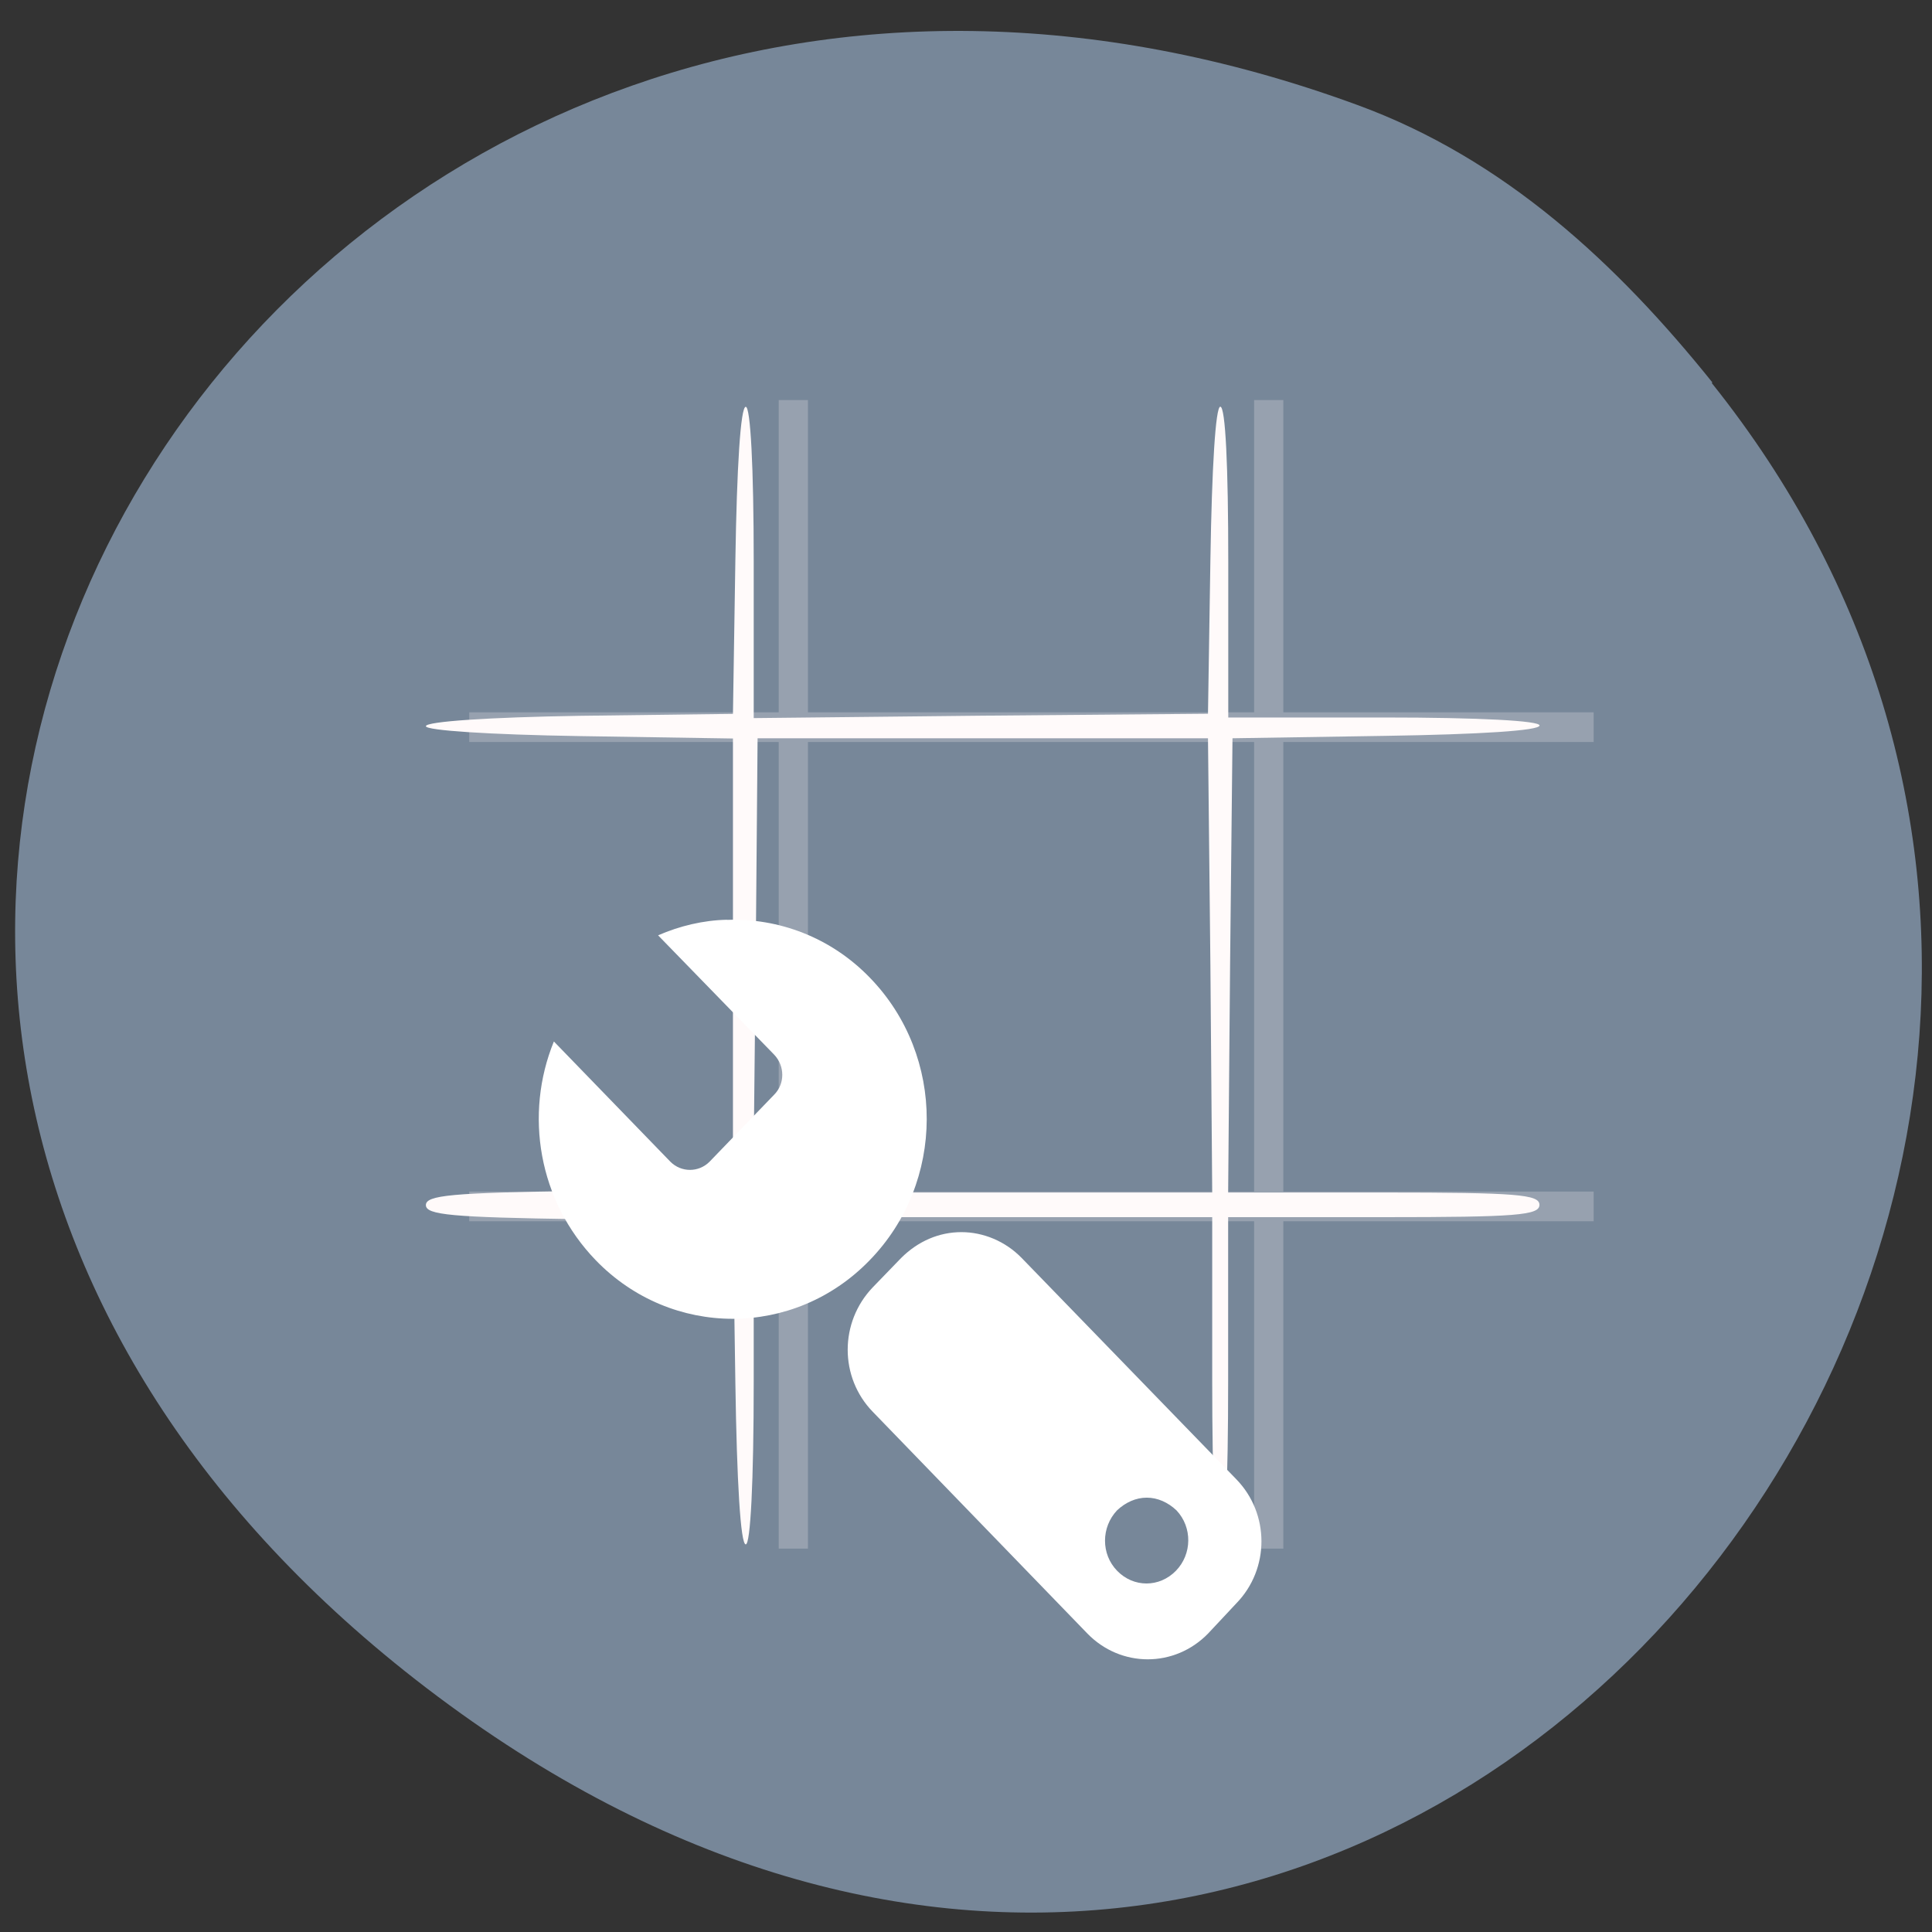 <svg xmlns="http://www.w3.org/2000/svg" viewBox="0 0 16 16"><rect x="0" y="0" width="16" height="16" fill="#333333" stroke="none"/><path d="m 14.176 3.172 c 5.395 6.746 -2.762 16.953 -10.734 10.738 c -7.547 -5.891 -1.043 -16.285 7.801 -13.04 c 1.215 0.445 2.148 1.313 2.938 2.297" fill="#778799"/><g fill="#fffafa"><path d="m 6.449 3.313 v 2.586 h -2.563 v 0.246 h 2.563 v 3.723 h -2.563 v 0.246 h 2.563 v 2.711 h 0.242 v -2.711 h 3.695 v 2.711 h 0.242 v -2.711 h 2.57 v -0.246 h -2.57 v -3.723 h 2.57 v -0.246 h -2.57 v -2.586 h -0.242 v 2.586 h -3.695 v -2.586 m 0 2.832 h 3.695 v 3.723 h -3.695" fill-opacity="0.235"/><path d="m 6.09 11.453 l -0.02 -1.336 l -1.27 -0.02 c -1.059 -0.016 -1.273 -0.035 -1.273 -0.117 c 0 -0.082 0.215 -0.102 1.273 -0.117 l 1.27 -0.02 v -3.727 l -1.27 -0.02 c -0.75 -0.012 -1.273 -0.047 -1.273 -0.082 c 0 -0.039 0.523 -0.074 1.273 -0.086 l 1.27 -0.016 l 0.02 -1.273 c 0.012 -0.77 0.043 -1.27 0.086 -1.27 c 0.039 0 0.066 0.492 0.066 1.289 v 1.289 l 1.879 -0.02 l 1.883 -0.016 l 0.02 -1.273 c 0.012 -0.77 0.043 -1.27 0.082 -1.27 c 0.043 0 0.066 0.492 0.066 1.289 v 1.285 h 1.289 c 0.793 0 1.289 0.027 1.289 0.066 c 0 0.043 -0.5 0.074 -1.273 0.086 l -1.27 0.02 l -0.02 1.879 l -0.016 1.883 h 1.289 c 1.102 0 1.289 0.016 1.289 0.102 c 0 0.086 -0.188 0.102 -1.289 0.102 h -1.289 v 1.355 c 0 0.859 -0.023 1.355 -0.066 1.355 c -0.043 0 -0.066 -0.496 -0.066 -1.355 v -1.355 h -3.797 v 1.355 c 0 0.84 -0.027 1.355 -0.066 1.355 c -0.043 0 -0.074 -0.523 -0.086 -1.336 m 3.934 -3.461 l -0.02 -1.879 h -3.73 l -0.016 1.879 l -0.02 1.883 h 3.801"/></g><path d="m 6.02 7.617 c -0.195 0.004 -0.391 0.051 -0.57 0.129 l 0.961 0.988 c 0.09 0.094 0.09 0.242 0 0.332 l -0.535 0.555 c -0.09 0.09 -0.234 0.09 -0.324 0 l -0.965 -0.996 c -0.246 0.602 -0.129 1.32 0.348 1.813 c 0.625 0.645 1.641 0.645 2.266 0 c 0.629 -0.645 0.633 -1.691 0.004 -2.34 c -0.324 -0.336 -0.758 -0.496 -1.184 -0.48 m 1.941 2.586 c -0.184 0 -0.359 0.074 -0.5 0.215 l -0.234 0.242 c -0.277 0.289 -0.277 0.746 0 1.031 l 1.777 1.836 c 0.277 0.285 0.723 0.285 1 0 l 0.234 -0.25 c 0.277 -0.285 0.277 -0.742 0 -1.027 l -1.777 -1.832 c -0.137 -0.141 -0.32 -0.215 -0.5 -0.215 m 1.535 2.199 c 0.09 0 0.176 0.039 0.246 0.105 c 0.133 0.141 0.129 0.363 -0.004 0.5 c -0.137 0.141 -0.352 0.141 -0.488 0 c -0.133 -0.137 -0.133 -0.359 0 -0.5 c 0.07 -0.066 0.156 -0.105 0.246 -0.105" fill="#fff"/></svg>